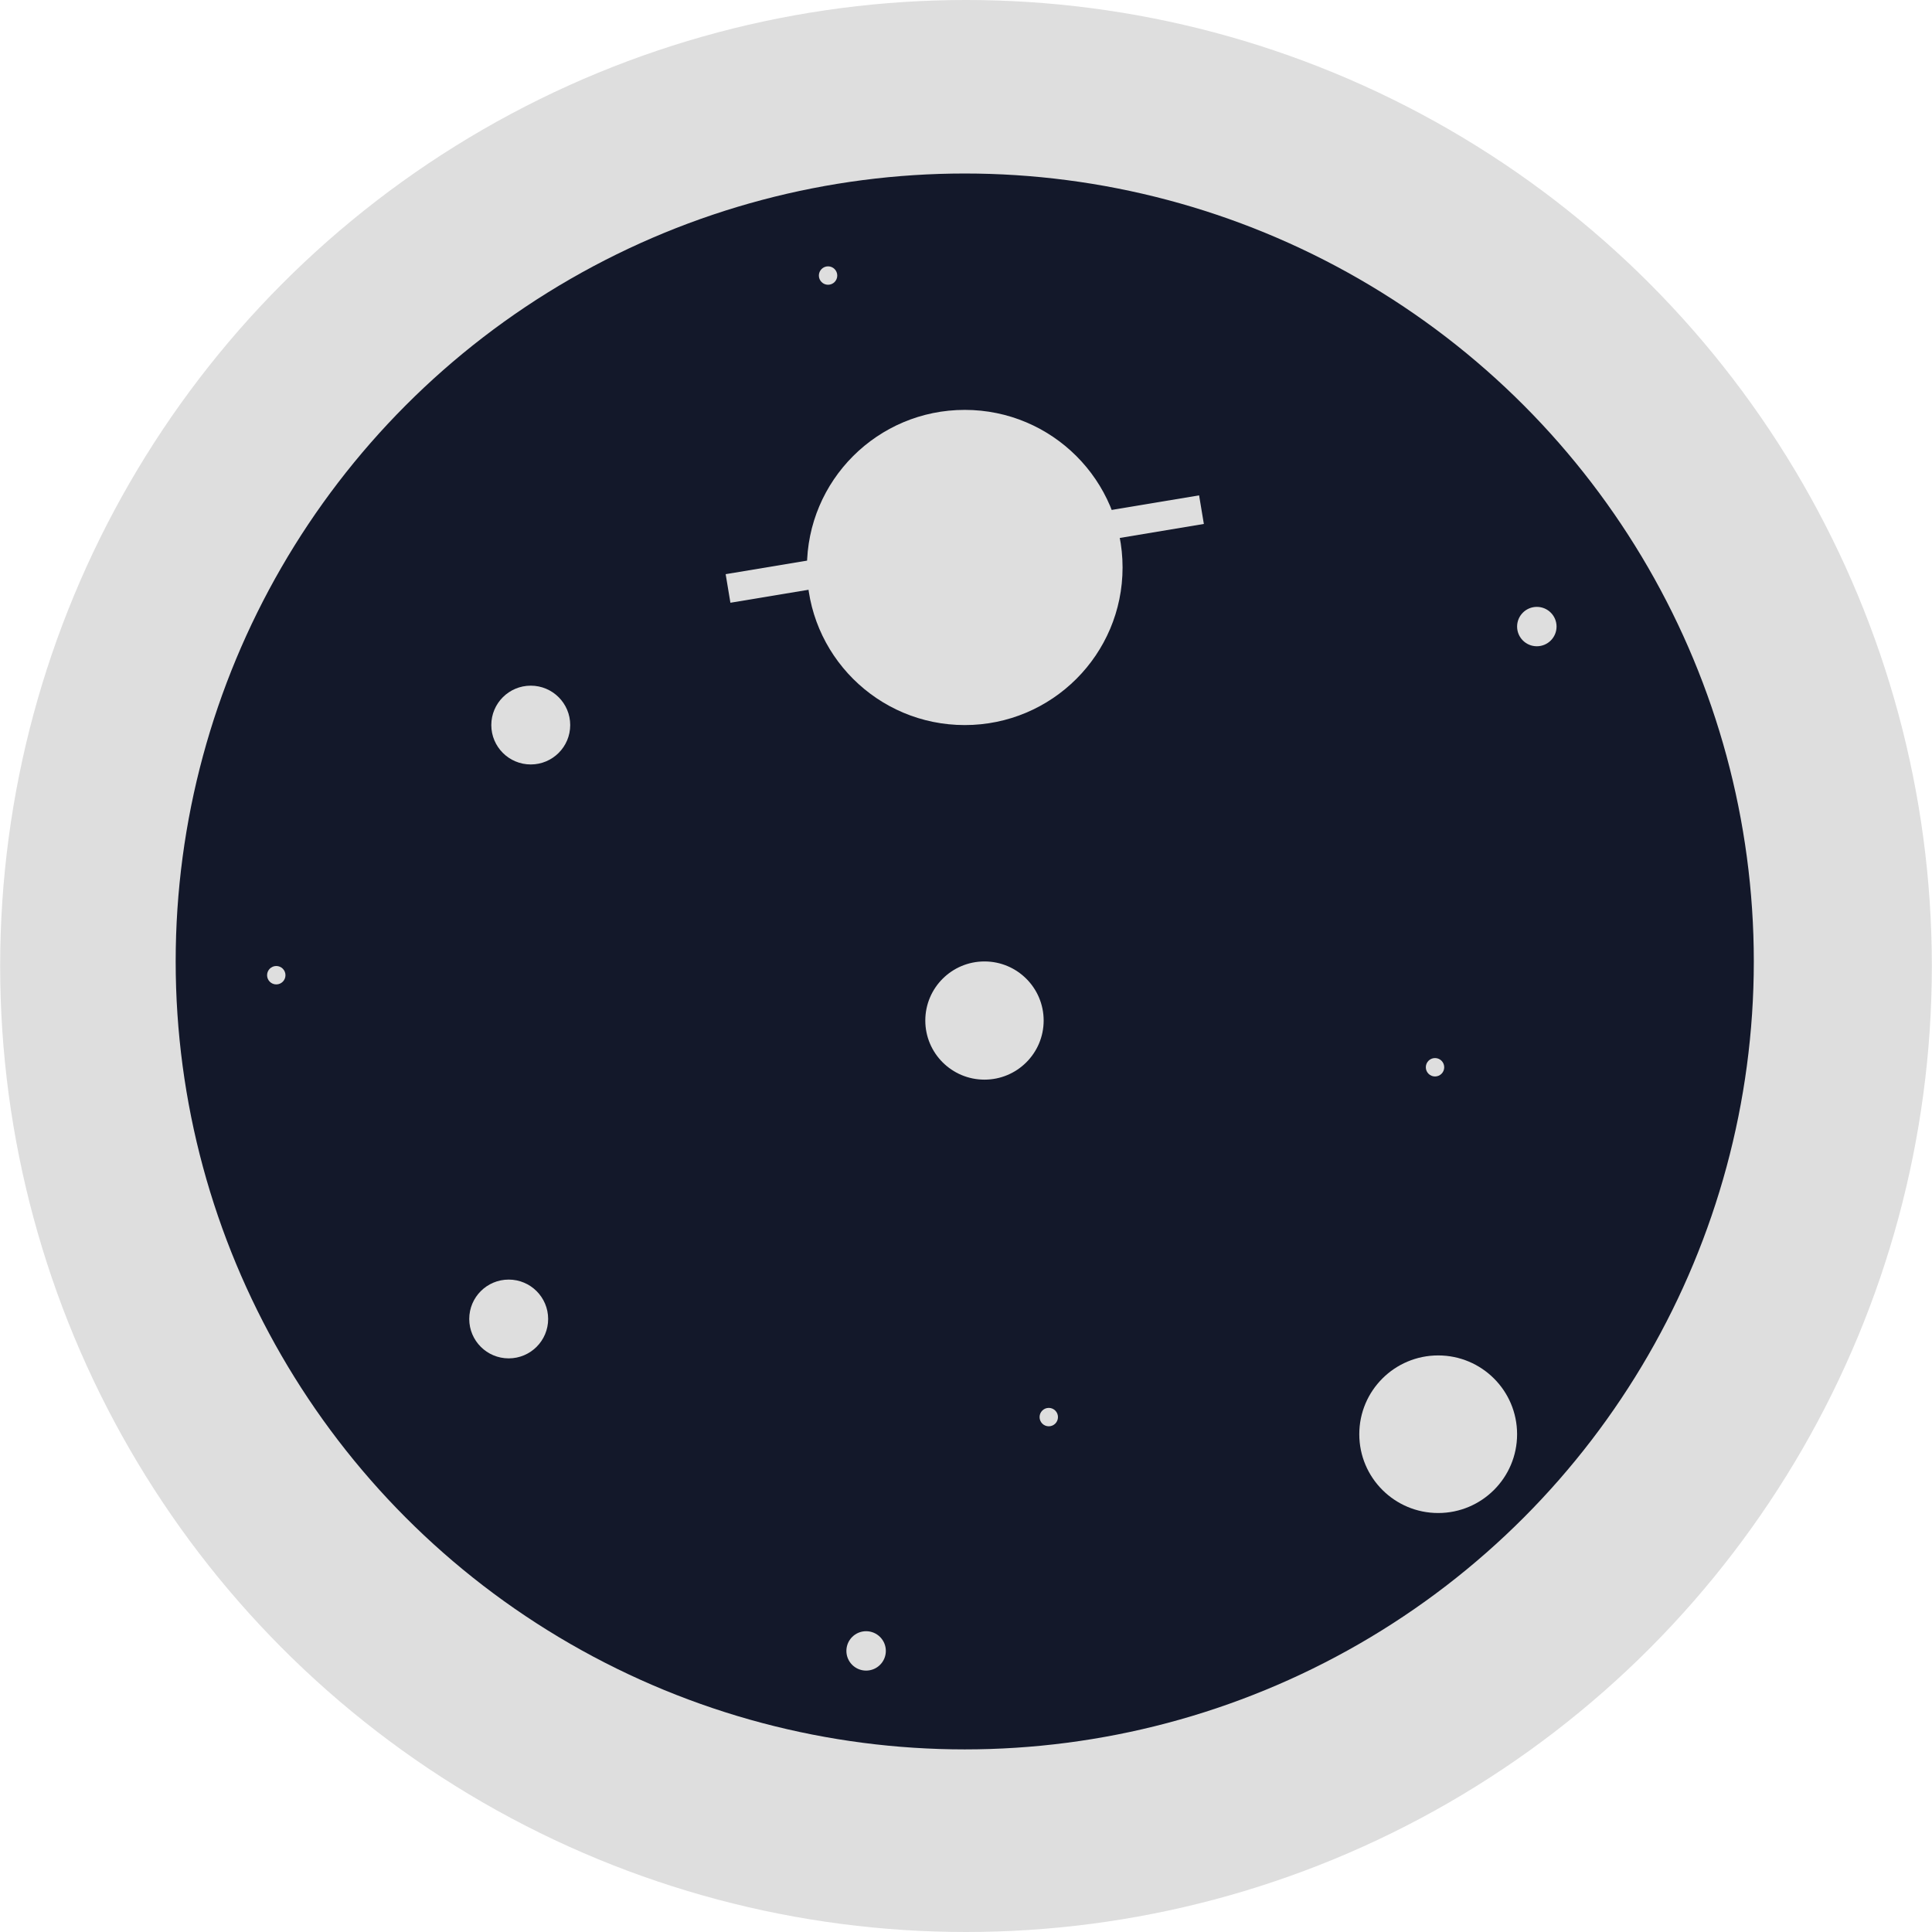 <svg width="200" height="200" viewBox="0 0 200 200" fill="none" xmlns="http://www.w3.org/2000/svg">
<ellipse rx="99.984" ry="100" transform="matrix(1 0 0 1 100 100)" fill="#DEDEDE"/>
<ellipse cx="99.87" cy="99.529" rx="81.684" ry="81.568" fill="#13182A"/>
<ellipse cx="99.871" cy="58.745" rx="16.337" ry="16.314" fill="#DEDEDE"/>
<path d="M75.366 60.917L124.377 52.76" stroke="#DEDEDE" stroke-width="3"/>
<ellipse cx="101.913" cy="105.646" rx="6.126" ry="6.118" fill="#DEDEDE"/>
<ellipse cx="159.092" cy="64.862" rx="2.042" ry="2.039" fill="#DEDEDE"/>
<ellipse cx="148.553" cy="110.483" rx="0.952" ry="0.953" fill="#DEDEDE"/>
<ellipse cx="28.6" cy="100.953" rx="0.952" ry="0.953" fill="#DEDEDE"/>
<ellipse cx="85.721" cy="28.525" rx="0.952" ry="0.953" fill="#DEDEDE"/>
<ellipse cx="108.569" cy="146.697" rx="0.952" ry="0.953" fill="#DEDEDE"/>
<ellipse cx="89.66" cy="170.901" rx="2.042" ry="2.039" fill="#DEDEDE"/>
<ellipse cx="148.881" cy="148.47" rx="8.168" ry="8.157" fill="#DEDEDE"/>
<ellipse cx="52.66" cy="136.54" rx="4.084" ry="4.078" fill="#DEDEDE"/>
<ellipse cx="54.944" cy="75.058" rx="4.084" ry="4.078" fill="#DEDEDE"/>
</svg>
